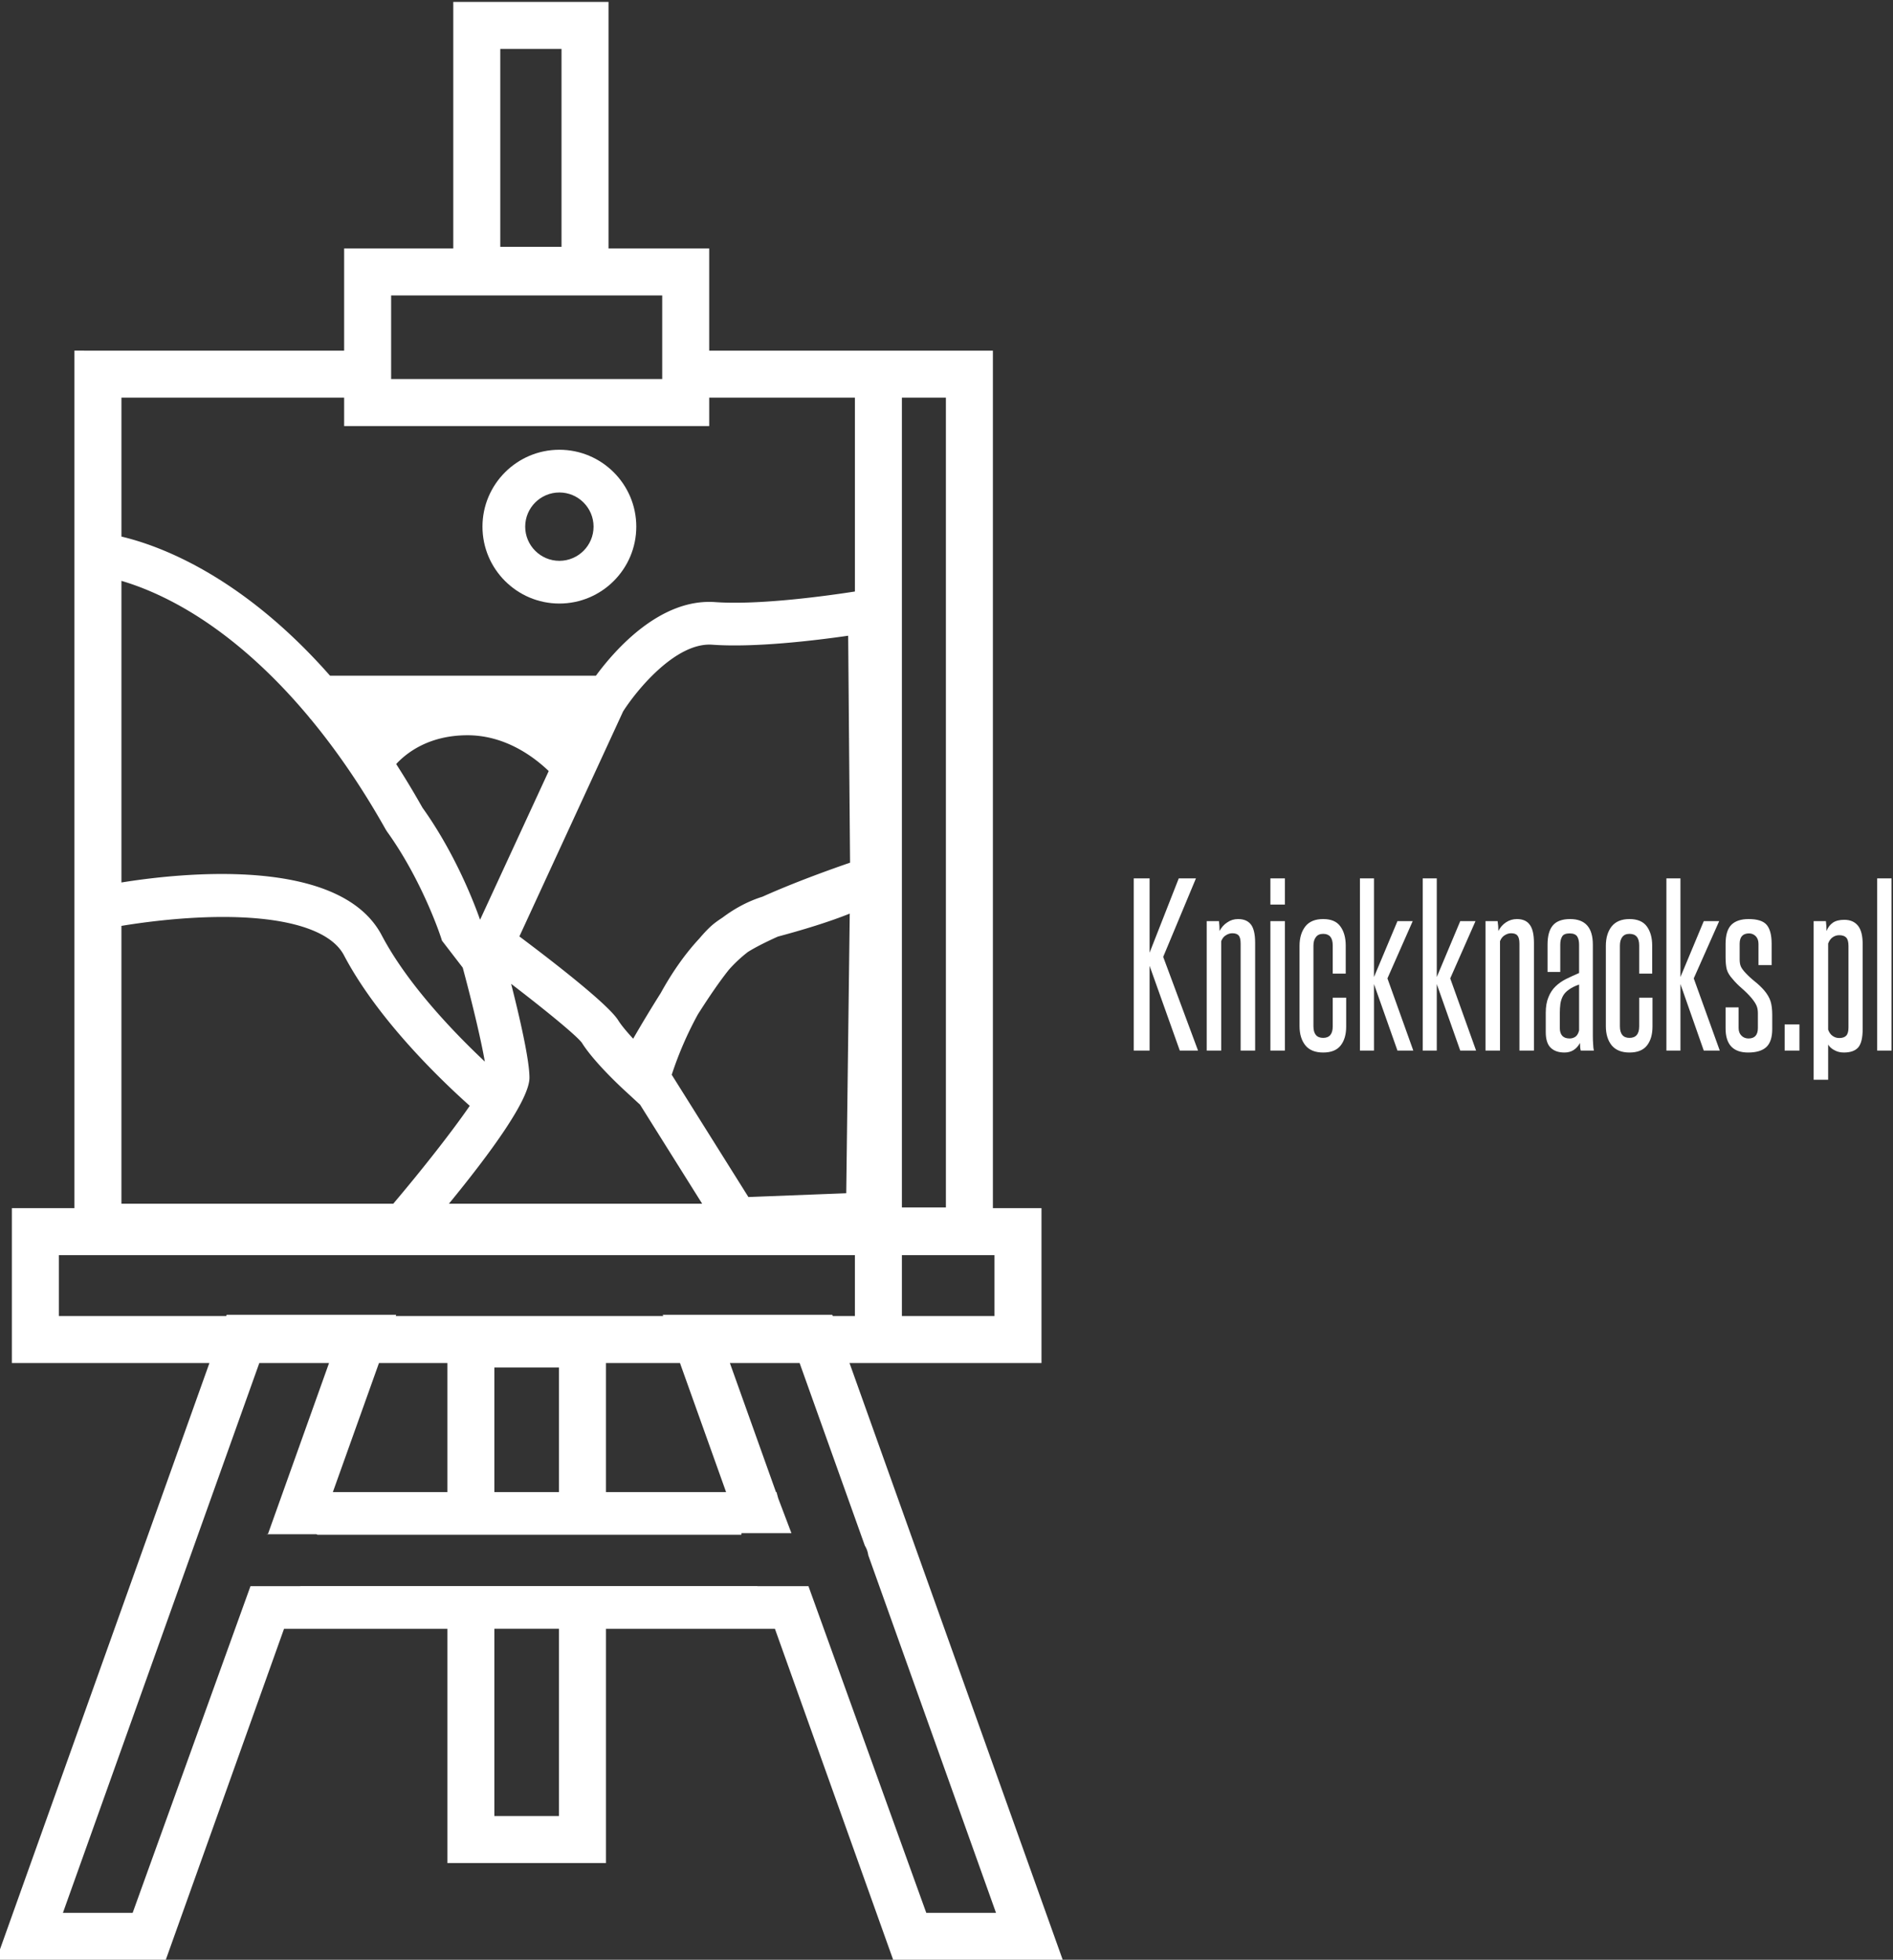<svg data-v-423bf9ae="" xmlns="http://www.w3.org/2000/svg" viewBox="0 0 564 584" class="iconLeft"><rect x="0" y="0" width="564" height="584" fill="#333333" stroke="none"/><!----><!----><!----><g data-v-423bf9ae="" id="1ade7f90-e347-4c38-87eb-2aebd220486a" fill="white" transform="matrix(4.454,0,0,4.454,335.473,247.555)"><path d="M4.82 14.71L3.60 14.71L1.58 9.04L1.58 14.71L0.52 14.71L0.52 3.19L1.58 3.19L1.58 8.16L3.53 3.19L4.68 3.19L2.49 8.44L4.82 14.71ZM8.64 14.71L7.67 14.71L7.67 7.56L7.67 7.56Q7.67 7.18 7.55 7.02L7.55 7.02L7.55 7.02Q7.42 6.86 7.11 6.86L7.11 6.86L7.11 6.86Q6.90 6.86 6.69 6.99L6.69 6.99L6.69 6.99Q6.48 7.11 6.37 7.39L6.37 7.39L6.37 14.71L5.40 14.71L5.40 6.05L6.22 6.05L6.22 6.05Q6.26 6.37 6.26 6.71L6.26 6.71L6.26 6.71Q6.45 6.34 6.78 6.13L6.78 6.13L6.78 6.13Q7.10 5.91 7.50 5.91L7.50 5.91L7.50 5.91Q8.09 5.91 8.37 6.29L8.37 6.29L8.37 6.29Q8.64 6.66 8.64 7.50L8.64 7.50L8.64 14.71ZM10.63 4.94L9.66 4.94L9.66 3.19L10.63 3.19L10.63 4.94ZM10.63 14.71L9.66 14.71L9.66 6.05L10.63 6.05L10.63 14.71ZM13.83 13.09L13.83 11.17L14.73 11.17L14.73 13.10L14.73 13.10Q14.73 13.90 14.36 14.37L14.36 14.37L14.36 14.37Q13.99 14.84 13.19 14.84L13.19 14.84L13.19 14.84Q12.39 14.84 12.00 14.36L12.00 14.36L12.00 14.36Q11.61 13.87 11.61 13.08L11.61 13.08L11.61 7.70L11.61 7.70Q11.61 6.90 12.00 6.40L12.00 6.40L12.00 6.40Q12.39 5.91 13.19 5.91L13.19 5.91L13.19 5.91Q13.99 5.91 14.34 6.40L14.34 6.40L14.34 6.40Q14.70 6.89 14.70 7.69L14.70 7.69L14.70 9.56L13.83 9.56L13.83 7.67L13.83 7.67Q13.83 6.90 13.19 6.90L13.19 6.90L13.19 6.90Q12.87 6.90 12.71 7.11L12.71 7.11L12.71 7.11Q12.54 7.32 12.54 7.69L12.54 7.69L12.54 13.08L12.54 13.08Q12.54 13.86 13.19 13.86L13.19 13.86L13.19 13.86Q13.83 13.86 13.83 13.09L13.83 13.09ZM19.22 14.71L18.16 14.71L16.59 10.26L16.59 14.71L15.65 14.71L15.65 3.19L16.59 3.19L16.59 9.79L18.16 6.05L19.18 6.05L17.49 9.88L19.22 14.71ZM23.42 14.71L22.36 14.71L20.79 10.26L20.79 14.71L19.85 14.71L19.85 3.19L20.79 3.19L20.79 9.79L22.36 6.05L23.38 6.05L21.69 9.88L23.42 14.71ZM27.29 14.71L26.32 14.71L26.32 7.56L26.32 7.56Q26.32 7.18 26.19 7.02L26.19 7.02L26.19 7.02Q26.07 6.86 25.76 6.86L25.76 6.86L25.76 6.86Q25.55 6.86 25.34 6.99L25.34 6.99L25.34 6.99Q25.13 7.11 25.02 7.39L25.02 7.39L25.02 14.71L24.05 14.71L24.05 6.05L24.86 6.05L24.86 6.05Q24.91 6.37 24.91 6.71L24.91 6.71L24.91 6.71Q25.10 6.34 25.42 6.13L25.42 6.13L25.42 6.13Q25.75 5.91 26.15 5.91L26.15 5.91L26.15 5.91Q26.74 5.91 27.01 6.29L27.01 6.29L27.01 6.29Q27.29 6.66 27.29 7.50L27.29 7.50L27.29 14.71ZM31.30 14.71L30.42 14.71L30.42 14.71Q30.37 14.53 30.37 14.20L30.37 14.20L30.37 14.20Q30.02 14.84 29.33 14.84L29.33 14.84L29.33 14.84Q28.74 14.84 28.41 14.52L28.41 14.52L28.41 14.52Q28.08 14.20 28.08 13.47L28.08 13.47L28.08 12.19L28.08 12.19Q28.08 11.56 28.26 11.14L28.26 11.14L28.26 11.14Q28.43 10.71 28.73 10.42L28.73 10.42L28.73 10.42Q29.04 10.12 29.44 9.92L29.44 9.92L29.44 9.92Q29.85 9.72 30.31 9.52L30.31 9.52L30.31 7.63L30.31 7.63Q30.31 7.27 30.18 7.07L30.18 7.07L30.18 7.07Q30.04 6.87 29.68 6.87L29.68 6.87L29.68 6.87Q29.30 6.87 29.18 7.07L29.18 7.07L29.18 7.07Q29.05 7.27 29.05 7.63L29.05 7.63L29.05 9.45L28.20 9.45L28.20 7.62L28.20 7.62Q28.20 6.76 28.55 6.34L28.55 6.34L28.55 6.34Q28.91 5.91 29.71 5.91L29.71 5.91L29.71 5.91Q31.23 5.91 31.23 7.62L31.23 7.62L31.23 13.72L31.23 13.72Q31.23 14.03 31.25 14.29L31.25 14.29L31.25 14.29Q31.26 14.56 31.30 14.71L31.30 14.71ZM30.31 13.36L30.31 10.29L30.31 10.29Q29.89 10.44 29.63 10.63L29.63 10.63L29.63 10.63Q29.37 10.81 29.24 11.04L29.24 11.04L29.24 11.04Q29.11 11.27 29.06 11.57L29.06 11.57L29.06 11.57Q29.02 11.87 29.02 12.26L29.02 12.26L29.02 13.19L29.02 13.19Q29.02 13.90 29.68 13.90L29.68 13.90L29.68 13.90Q29.89 13.90 30.07 13.78L30.07 13.78L30.07 13.78Q30.24 13.65 30.31 13.36L30.31 13.36ZM34.33 13.09L34.33 11.17L35.22 11.17L35.22 13.10L35.22 13.10Q35.22 13.90 34.85 14.37L34.85 14.37L34.85 14.37Q34.48 14.84 33.68 14.84L33.68 14.84L33.68 14.84Q32.89 14.84 32.49 14.36L32.49 14.36L32.49 14.36Q32.10 13.87 32.10 13.08L32.10 13.08L32.10 7.70L32.10 7.70Q32.10 6.90 32.49 6.40L32.49 6.40L32.49 6.40Q32.89 5.91 33.68 5.91L33.68 5.91L33.68 5.91Q34.48 5.91 34.84 6.40L34.84 6.40L34.84 6.40Q35.20 6.89 35.20 7.69L35.20 7.69L35.20 9.56L34.33 9.56L34.33 7.67L34.33 7.67Q34.33 6.90 33.68 6.90L33.68 6.90L33.68 6.90Q33.36 6.90 33.20 7.11L33.20 7.11L33.20 7.11Q33.04 7.32 33.04 7.69L33.04 7.69L33.04 13.08L33.04 13.08Q33.04 13.86 33.68 13.86L33.68 13.86L33.68 13.86Q34.33 13.86 34.33 13.09L34.33 13.09ZM39.72 14.71L38.65 14.71L37.09 10.26L37.09 14.71L36.15 14.71L36.15 3.19L37.09 3.19L37.09 9.79L38.65 6.05L39.68 6.05L37.98 9.88L39.72 14.71ZM42.27 13.20L42.27 12.21L42.27 12.21Q42.27 11.93 42.19 11.73L42.19 11.73L42.19 11.73Q42.11 11.52 41.85 11.20L41.85 11.20L41.85 11.20Q41.55 10.85 41.19 10.54L41.19 10.54L41.19 10.54Q40.82 10.22 40.56 9.90L40.56 9.90L40.56 9.90Q40.28 9.59 40.19 9.28L40.19 9.28L40.19 9.28Q40.11 8.97 40.11 8.47L40.11 8.47L40.11 7.57L40.11 7.57Q40.11 6.68 40.50 6.29L40.50 6.29L40.50 6.29Q40.89 5.91 41.65 5.91L41.65 5.91L41.65 5.91Q42.53 5.91 42.86 6.30L42.86 6.30L42.86 6.30Q43.19 6.69 43.19 7.57L43.19 7.57L43.19 8.99L42.31 8.99L42.31 7.57L42.31 7.57Q42.31 7.25 42.13 7.06L42.13 7.06L42.13 7.06Q41.94 6.87 41.68 6.87L41.68 6.87L41.68 6.87Q41.05 6.87 41.05 7.57L41.05 7.57L41.05 8.60L41.05 8.60Q41.05 8.90 41.13 9.08L41.13 9.08L41.13 9.08Q41.20 9.25 41.44 9.51L41.44 9.51L41.44 9.51Q41.72 9.81 42.07 10.09L42.07 10.09L42.07 10.09Q42.42 10.37 42.69 10.68L42.69 10.68L42.69 10.68Q43.01 11.06 43.12 11.42L43.12 11.42L43.12 11.42Q43.23 11.77 43.23 12.33L43.23 12.33L43.23 13.27L43.23 13.27Q43.23 14.11 42.83 14.48L42.83 14.48L42.83 14.48Q42.43 14.84 41.62 14.84L41.62 14.84L41.62 14.84Q40.11 14.84 40.11 13.23L40.11 13.23L40.11 11.82L40.98 11.82L40.98 13.20L40.98 13.20Q40.98 13.52 41.17 13.71L41.17 13.71L41.17 13.71Q41.36 13.90 41.64 13.90L41.64 13.90L41.64 13.90Q42.27 13.90 42.27 13.20L42.27 13.20ZM45.05 14.71L44.06 14.71L44.06 12.96L45.05 12.96L45.05 14.71ZM48.33 13.17L48.33 7.71L48.33 7.71Q48.33 7.31 48.18 7.15L48.18 7.15L48.18 7.15Q48.03 6.99 47.71 6.99L47.71 6.99L47.71 6.99Q47.47 6.99 47.27 7.13L47.27 7.13L47.27 7.13Q47.07 7.27 46.97 7.55L46.97 7.55L46.97 13.31L46.97 13.31Q47.07 13.59 47.27 13.73L47.27 13.73L47.27 13.73Q47.47 13.87 47.71 13.87L47.71 13.87L47.71 13.87Q48.03 13.87 48.18 13.71L48.18 13.71L48.18 13.71Q48.33 13.55 48.33 13.17L48.33 13.17ZM46.97 16.66L46.00 16.66L46.00 6.05L46.82 6.05L46.82 6.05Q46.86 6.37 46.86 6.71L46.86 6.71L46.86 6.71Q47.01 6.34 47.29 6.15L47.29 6.15L47.29 6.15Q47.57 5.96 48.05 5.96L48.05 5.96L48.05 5.96Q48.65 5.96 48.97 6.36L48.97 6.36L48.97 6.36Q49.28 6.75 49.28 7.59L49.28 7.59L49.28 13.26L49.28 13.26Q49.28 14.14 48.99 14.49L48.99 14.49L48.99 14.49Q48.69 14.84 48.02 14.84L48.02 14.84L48.02 14.84Q47.67 14.84 47.40 14.69L47.40 14.69L47.40 14.69Q47.12 14.55 46.97 14.31L46.97 14.31L46.97 16.66ZM51.21 14.71L50.25 14.71L50.25 3.19L51.21 3.19L51.21 14.71Z"></path></g><!----><g data-v-423bf9ae="" id="bae946e5-f474-4d54-ac0c-af1370c2a397" transform="matrix(2.546,0,0,2.546,-10582.342,1357.132)" stroke="none" fill="white"><path d="M4255.872-373.505h22.463v-18.129h-5.686v-100.367h-33.198v-11.964h-11.783v-28.853h-18.167v28.853h-12.772v11.964h-30.448v-.004h-1.112v100.372h-7.323v18.129h23.119l-24.948 69.853h19.84l13.84-38.75h19.113v27.417h18.562v-27.417h19.77l13.84 38.75h19.84l-24.95-69.854zm6.129-112.997h5.148v94.786h-5.148v-94.786zm0 100.367h10.834v7.129h-10.834v-7.129zm-47-141.184h7.167v23.167h-7.167v-23.167zm-12.772 28.853h31.723v9.788h-31.723v-9.788zm-31.561 11.964h26.061v3.324h42.723v-3.324h17.05v22.691c-3.093.481-11.141 1.612-16.343 1.241-6.412-.466-11.688 5.521-13.965 8.613h-31.115c-10.263-11.658-19.885-15.215-24.41-16.283v-16.262zm45.605 68.61c3.994 3.063 7.682 6.073 8.288 6.916 1.368 2.192 4.504 5.113 4.857 5.438l1.944 1.794 7.266 11.591h-29.637c4.877-5.951 9.426-12.187 9.426-14.75.001-2.139-1.21-7.316-2.144-10.989zm18.792 10.641a41.844 41.844 0 0 1 3.058-7.062c1.306-2.056 2.598-3.948 3.662-5.265a16.3 16.3 0 0 1 2.195-2.044c.866-.542 2.07-1.15 3.466-1.781.026-.007.051-.02.077-.027 3.772-1.012 6.46-1.911 8.374-2.681l-.41 32.73-11.449.444-8.973-14.314zm10.627-20.841c-1.716.537-3.274 1.387-4.687 2.45-.446.29-.851.577-1.175.854-.474.405-.994.958-1.542 1.605-1.819 1.952-3.314 4.2-4.512 6.376a154.927 154.927 0 0 0-3.222 5.338c-.7-.755-1.372-1.545-1.755-2.158-1.161-1.856-7.579-6.827-11.561-9.812l12.137-26.335c1.517-2.391 6.126-8.113 10.426-7.81 4.989.358 12-.487 15.912-1.052l.221 26.566c-2.37.816-6.584 2.332-10.242 3.978zm-33.055 2.702c-.607-1.737-2.829-7.648-6.747-13.128a104.873 104.873 0 0 0-3.069-5.099c1.209-1.308 3.83-3.369 8.346-3.369 4.365 0 7.697 2.461 9.504 4.19l-8.034 17.406zm-41.969-39.668c1.935.568 4.683 1.616 7.915 3.546 3.818 2.279 8.827 6.131 14.113 12.491v.064h.053c2.917 3.519 5.917 7.79 8.85 13.008l.15.236c4.135 5.742 6.278 12.293 6.299 12.358l.134.414 2.426 3.153c.886 3.276 2.092 8.133 2.585 10.997-3.53-3.319-9.022-9.002-12.062-14.777-4.925-9.359-23.661-7.282-30.462-6.186v-35.304zm0 40.384c2.109-.351 6.607-.997 11.397-1.041 7.855-.068 13.084 1.519 14.641 4.477 3.944 7.494 11.257 14.529 14.724 17.625-2.12 3.076-5.596 7.493-8.953 11.46h-31.809v-32.521zm-7.323 45.669v-7.129h93.156v7.129h-2.593l-.053-.147h-19.84l.053.147h-31.301l.053-.147h-19.84l-.053.147h-19.582zm78.082 20.603h-14.056v-15.103h8.661l5.395 15.103zm-19.556-14.584v14.583h-7.562v-14.583h7.562zm-13.062-.519v15.103h-13.399l5.395-15.103h8.004zm13.062 53.019h-7.562v-21.917h7.562v21.917zm29.194-26.905h-6.021l.1-.011h-53.595l.082.011h-5.861l-13.79 38.239h-8.16l22.982-64.353h8.16l-5.394 15.103-1.762 4.932h5.67l.146.068h49.59l.021-.193h5.84l-1.55-4.089-.196-.718h-.061l-5.394-15.103h8.16l7.632 21.369c.209.341.345.725.401 1.126l14.949 41.858h-8.16l-13.789-38.239z"></path><path d="M4187.791-353.423l.017-.047h-.17zM4221.918-462.402c4.963 0 9-4.038 9-9s-4.037-9-9-9-9 4.038-9 9 4.037 9 9 9zm0-13c2.206 0 4 1.794 4 4s-1.794 4-4 4-4-1.794-4-4 1.794-4 4-4z"></path></g><!----></svg>